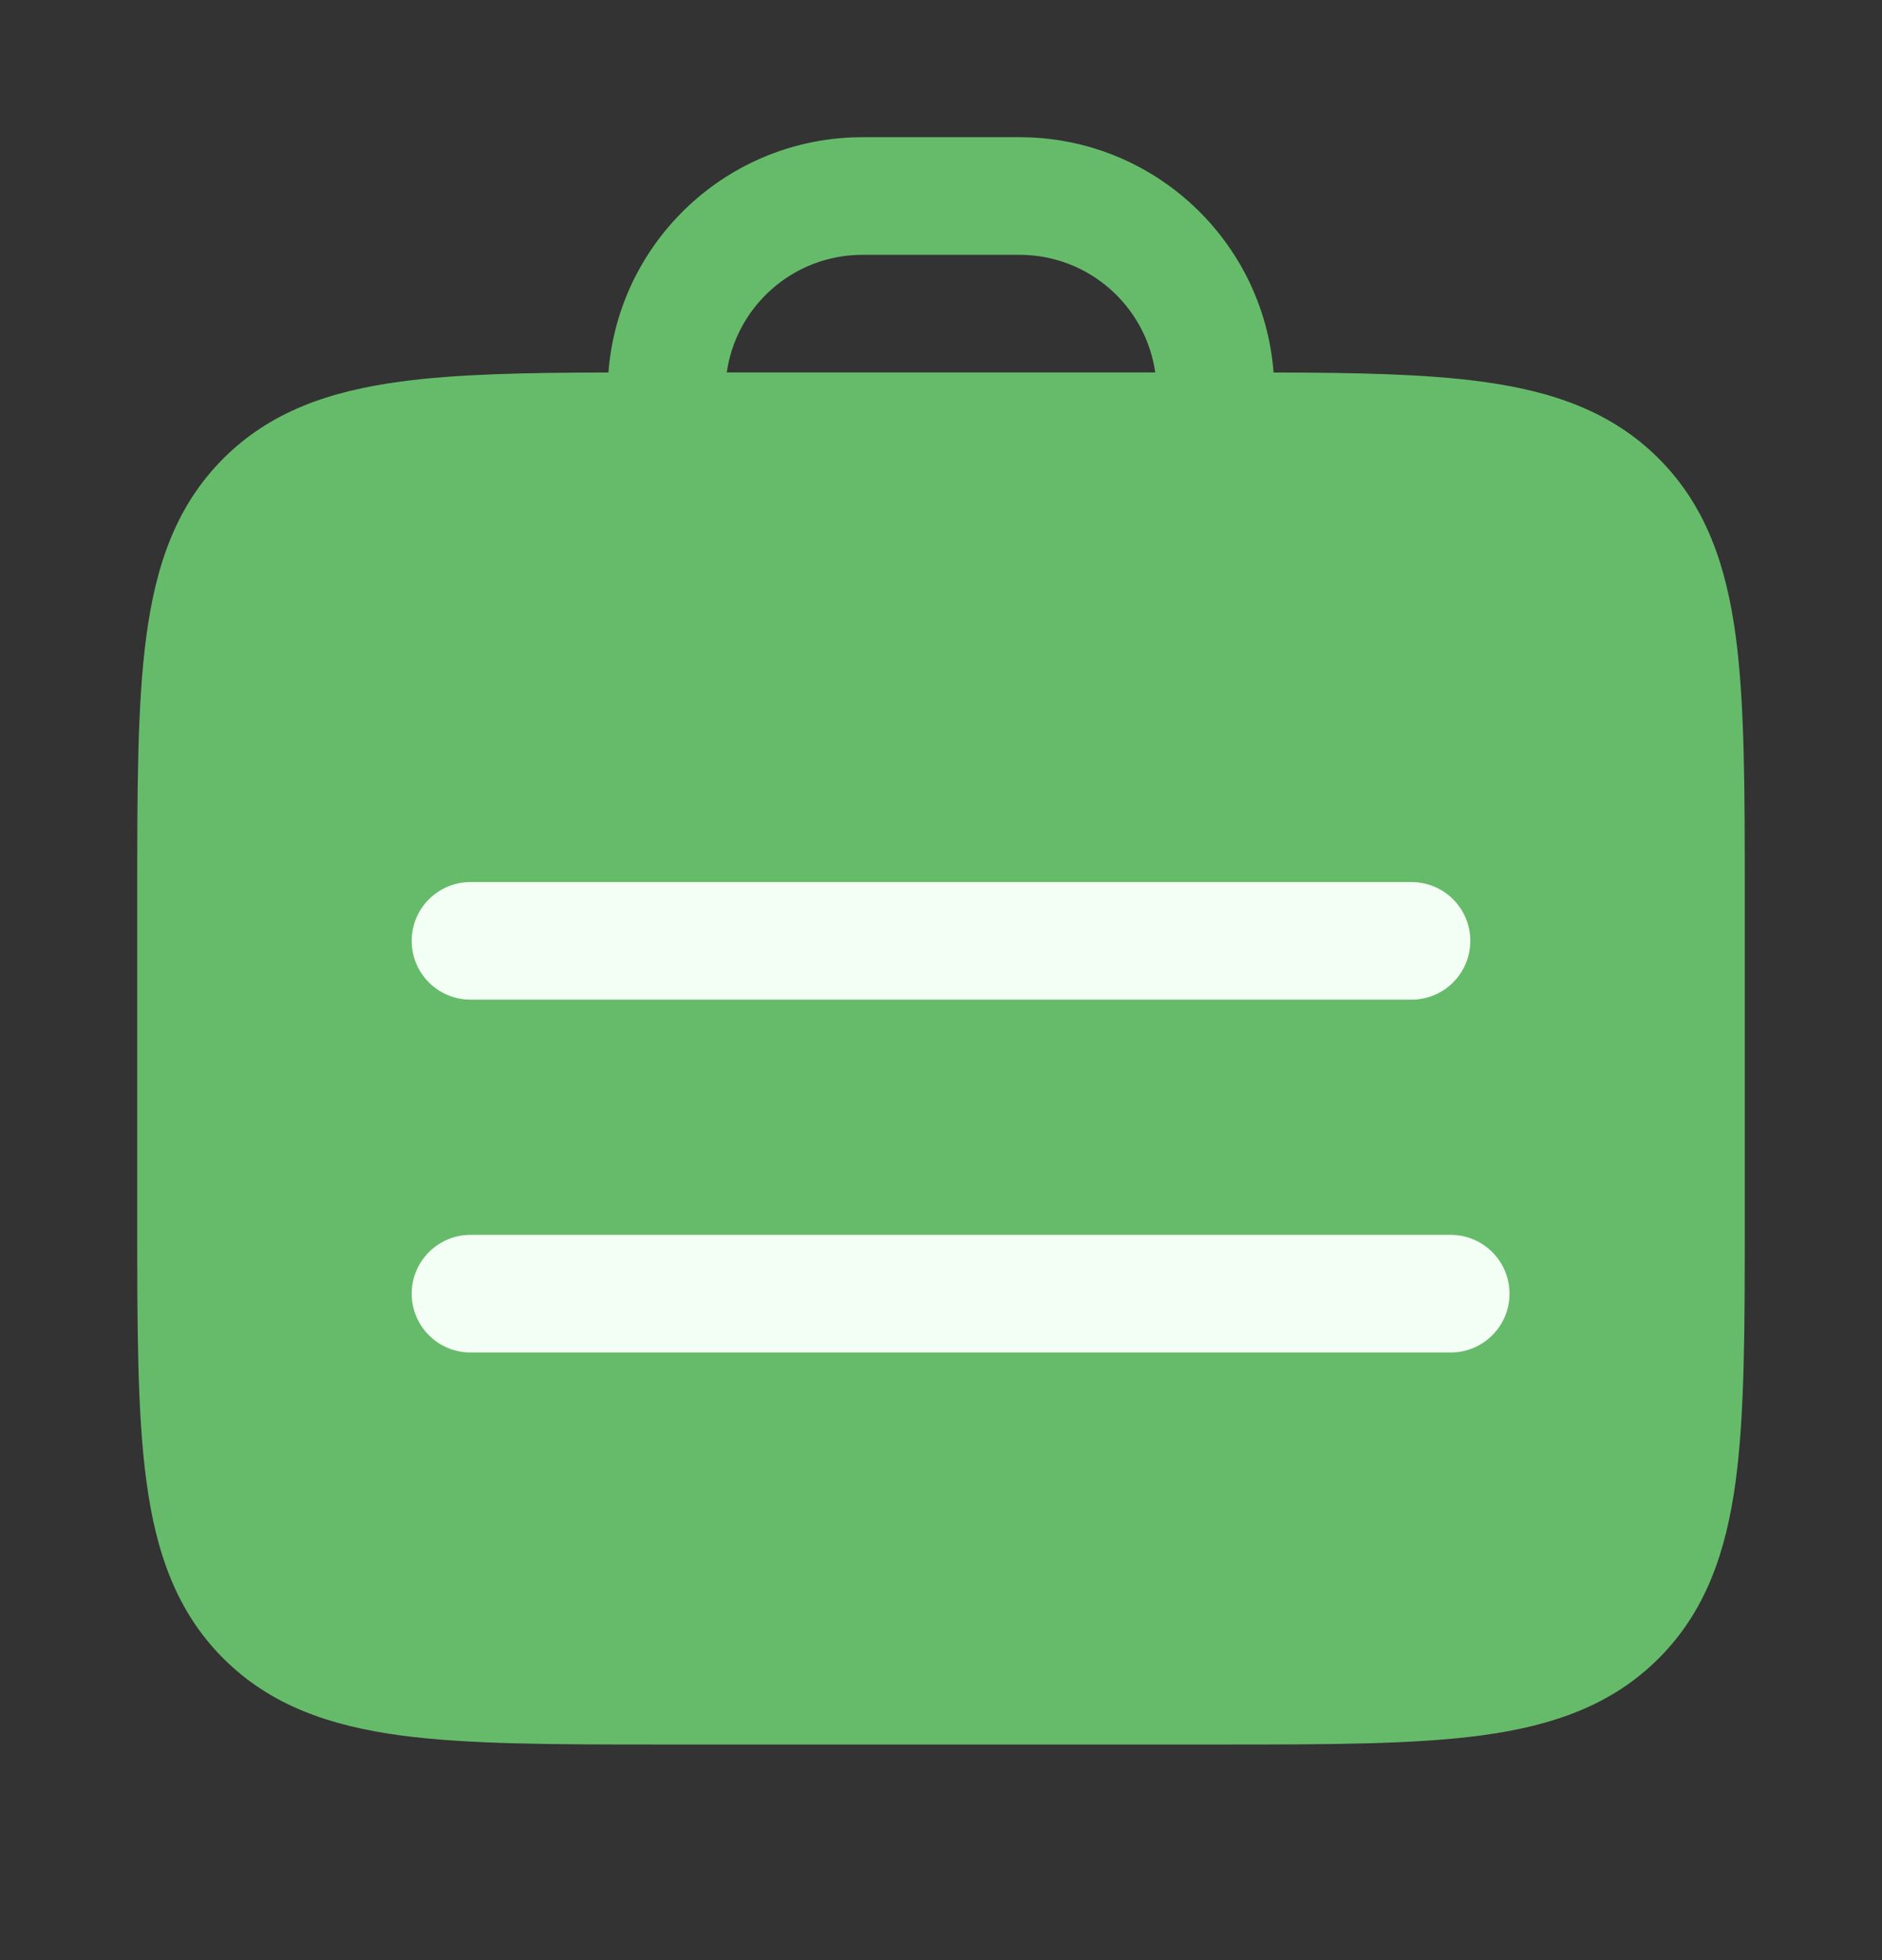 <svg width="24" height="25" viewBox="0 0 24 25" fill="none" xmlns="http://www.w3.org/2000/svg">
<rect x="0" y="0" width="24" height="25" fill="#333333" stroke="none"/>
<g clip-path="url(#clip0_1015_391)">
<path fill-rule="evenodd" clip-rule="evenodd" d="M7.759 4.751C6.703 4.753 5.825 4.77 5.108 4.867C4.208 4.988 3.45 5.246 2.848 5.848C2.246 6.45 1.988 7.208 1.867 8.108C1.75 8.975 1.75 10.078 1.75 11.445V15.555C1.75 16.922 1.75 18.025 1.867 18.892C1.988 19.792 2.246 20.55 2.848 21.152C3.45 21.754 4.208 22.012 5.108 22.134C5.975 22.25 7.078 22.25 8.445 22.25H15.555C16.922 22.25 18.025 22.25 18.892 22.134C19.792 22.012 20.55 21.754 21.152 21.152C21.754 20.55 22.012 19.792 22.134 18.892C22.25 18.025 22.25 16.922 22.25 15.555V11.445C22.25 10.078 22.25 8.975 22.134 8.108C22.012 7.208 21.754 6.45 21.152 5.848C20.55 5.246 19.792 4.988 18.892 4.867C18.175 4.77 17.297 4.753 16.241 4.751C16.113 3.072 14.711 1.75 13 1.75H11C9.289 1.75 7.887 3.072 7.759 4.751ZM9.268 4.75H14.732C14.611 3.902 13.882 3.25 13 3.25H11C10.118 3.25 9.389 3.902 9.268 4.75Z" fill="#66BB6A"/>
<path d="M5.25 12C5.25 11.586 5.586 11.25 6 11.25H18C18.414 11.25 18.75 11.586 18.75 12C18.75 12.414 18.414 12.75 18 12.75H6C5.586 12.75 5.25 12.414 5.25 12Z" fill="#F3FFF4"/>
<path d="M6 15.75C5.586 15.75 5.25 16.086 5.25 16.5C5.25 16.914 5.586 17.25 6 17.25H18.5C18.914 17.25 19.25 16.914 19.25 16.5C19.25 16.086 18.914 15.75 18.5 15.75H6Z" fill="#F3FFF4"/>
</g>
<defs>
<clipPath id="clip0_1015_391">
<rect width="24" height="25" fill="white"/>
</clipPath>
</defs>
</svg>
